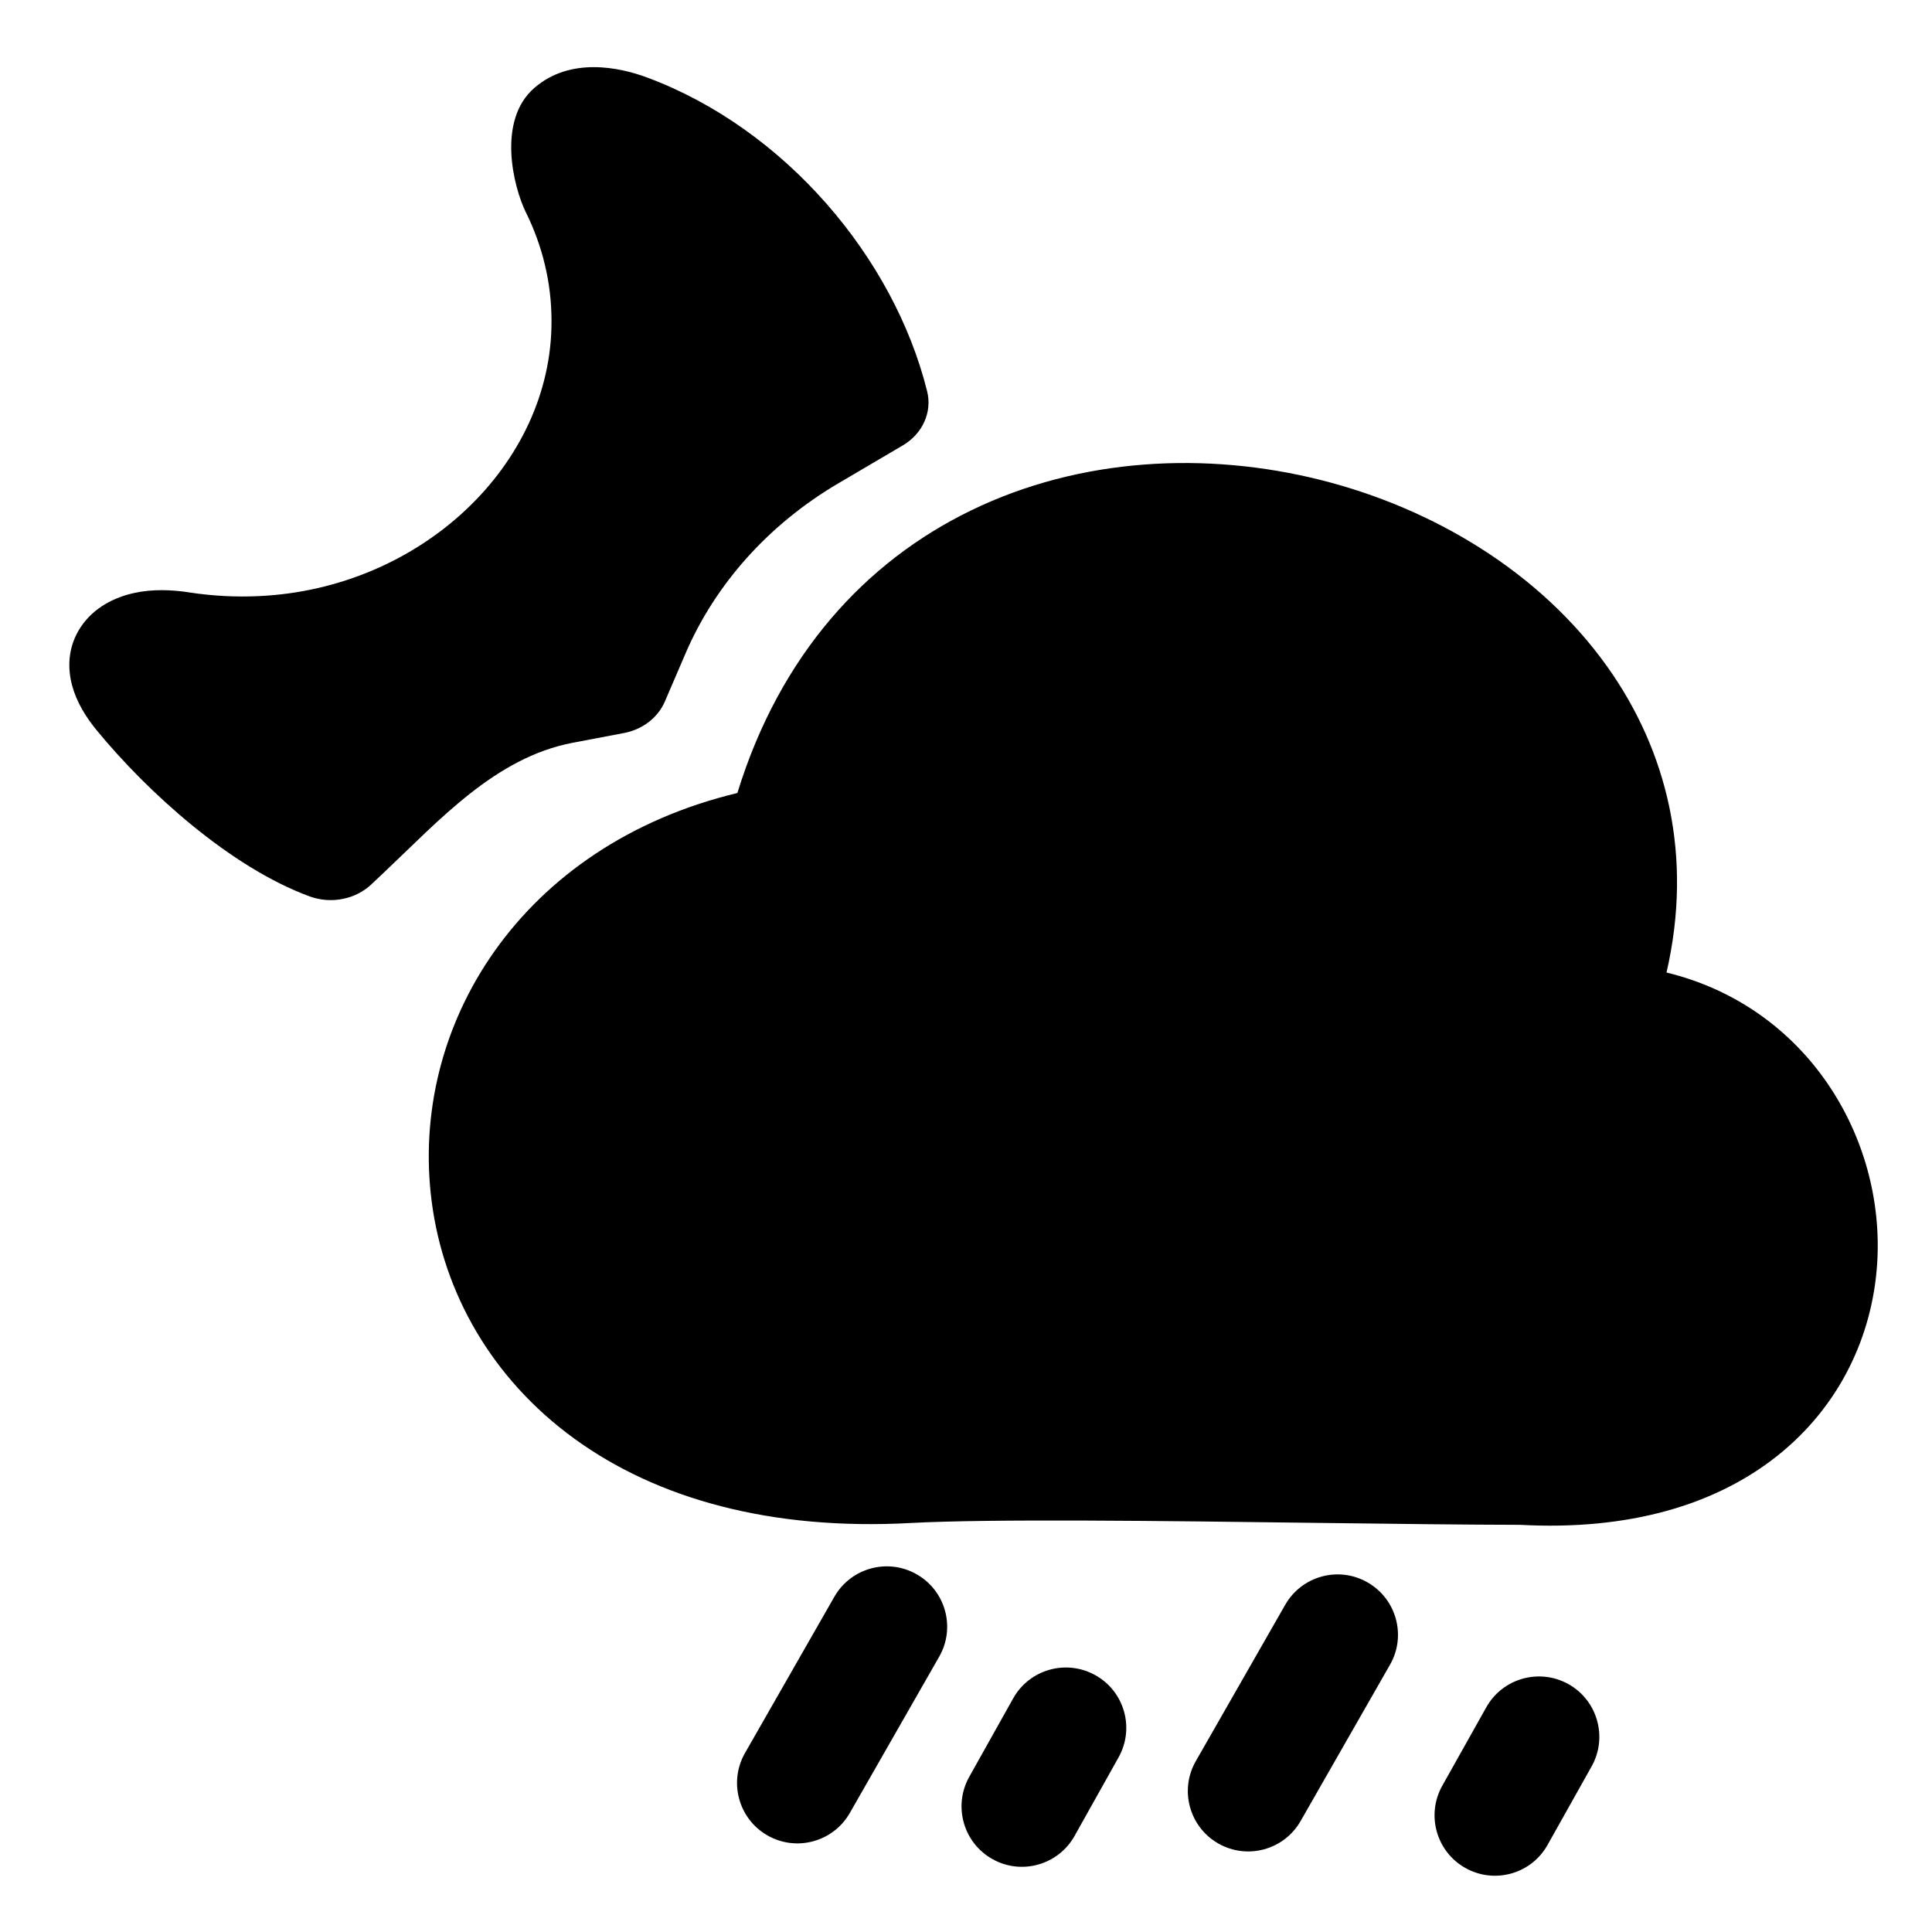 <svg width="24" height="24" viewBox="0 0 24 24" fill="none" xmlns="http://www.w3.org/2000/svg">
<g clip-path="url(#clip0_267_608)">
<path fill-rule="evenodd" clip-rule="evenodd" d="M20.702 12.081C21.035 10.639 20.711 9.328 19.967 8.283C19.135 7.113 17.812 6.316 16.404 5.962C14.993 5.608 13.42 5.679 12.056 6.344C10.755 6.977 9.689 8.131 9.16 9.851C6.475 10.496 5.077 12.738 5.363 14.929C5.51 16.058 6.106 17.124 7.134 17.871C8.159 18.616 9.569 19.015 11.318 18.919C12.304 18.866 14.456 18.893 16.37 18.918C17.325 18.93 18.22 18.941 18.882 18.942C20.229 19.015 21.309 18.698 22.082 18.082C22.863 17.459 23.262 16.583 23.319 15.694C23.419 14.129 22.447 12.505 20.702 12.081Z" fill="black"/>
<path fill-rule="evenodd" clip-rule="evenodd" d="M6.638 1.092C6.173 1.495 6.375 2.316 6.533 2.639L6.534 2.64C6.737 3.053 6.851 3.506 6.851 3.986L6.851 3.988C6.857 5.767 5.231 7.313 3.216 7.405C2.918 7.419 2.633 7.402 2.356 7.36L2.358 7.36C2.133 7.325 1.892 7.316 1.663 7.367C1.428 7.419 1.166 7.543 1.002 7.791C0.838 8.039 0.839 8.306 0.896 8.516C0.952 8.722 1.068 8.911 1.204 9.075C1.828 9.835 2.86 10.774 3.848 11.136C4.112 11.232 4.414 11.173 4.612 10.987L4.773 10.835C5.455 10.192 6.153 9.41 7.114 9.227L7.751 9.106C7.982 9.062 8.173 8.915 8.259 8.715L8.515 8.119C8.888 7.251 9.553 6.511 10.414 6.004L11.215 5.533C11.461 5.388 11.582 5.119 11.517 4.86C11.104 3.2 9.75 1.601 8.042 0.964C7.686 0.831 7.081 0.708 6.638 1.092Z" fill="black"/>
<path fill-rule="evenodd" clip-rule="evenodd" d="M11.388 19.557C11.748 19.762 11.873 20.221 11.667 20.58L10.557 22.521C10.351 22.881 9.893 23.006 9.533 22.8C9.174 22.594 9.049 22.136 9.255 21.776L10.365 19.835C10.571 19.476 11.029 19.351 11.388 19.557Z" fill="black"/>
<path fill-rule="evenodd" clip-rule="evenodd" d="M16.988 19.657C17.348 19.863 17.473 20.321 17.267 20.68L16.157 22.621C15.951 22.981 15.493 23.106 15.133 22.9C14.774 22.694 14.649 22.236 14.855 21.877L15.965 19.936C16.171 19.576 16.629 19.451 16.988 19.657Z" fill="black"/>
<path fill-rule="evenodd" clip-rule="evenodd" d="M13.607 20.81C13.969 21.012 14.098 21.469 13.895 21.831L13.349 22.806C13.146 23.168 12.689 23.297 12.328 23.094C11.967 22.892 11.838 22.435 12.04 22.073L12.586 21.098C12.789 20.736 13.246 20.608 13.607 20.81Z" fill="black"/>
<path fill-rule="evenodd" clip-rule="evenodd" d="M19.484 20.921C19.845 21.123 19.974 21.581 19.772 21.942L19.225 22.917C19.023 23.279 18.566 23.408 18.204 23.205C17.843 23.003 17.714 22.546 17.916 22.184L18.463 21.209C18.665 20.848 19.122 20.719 19.484 20.921Z" fill="black"/>
</g>
<defs>
<clipPath id="clip0_267_608">
<rect width="24" height="24" fill="white"/>
</clipPath>
</defs>
</svg>
